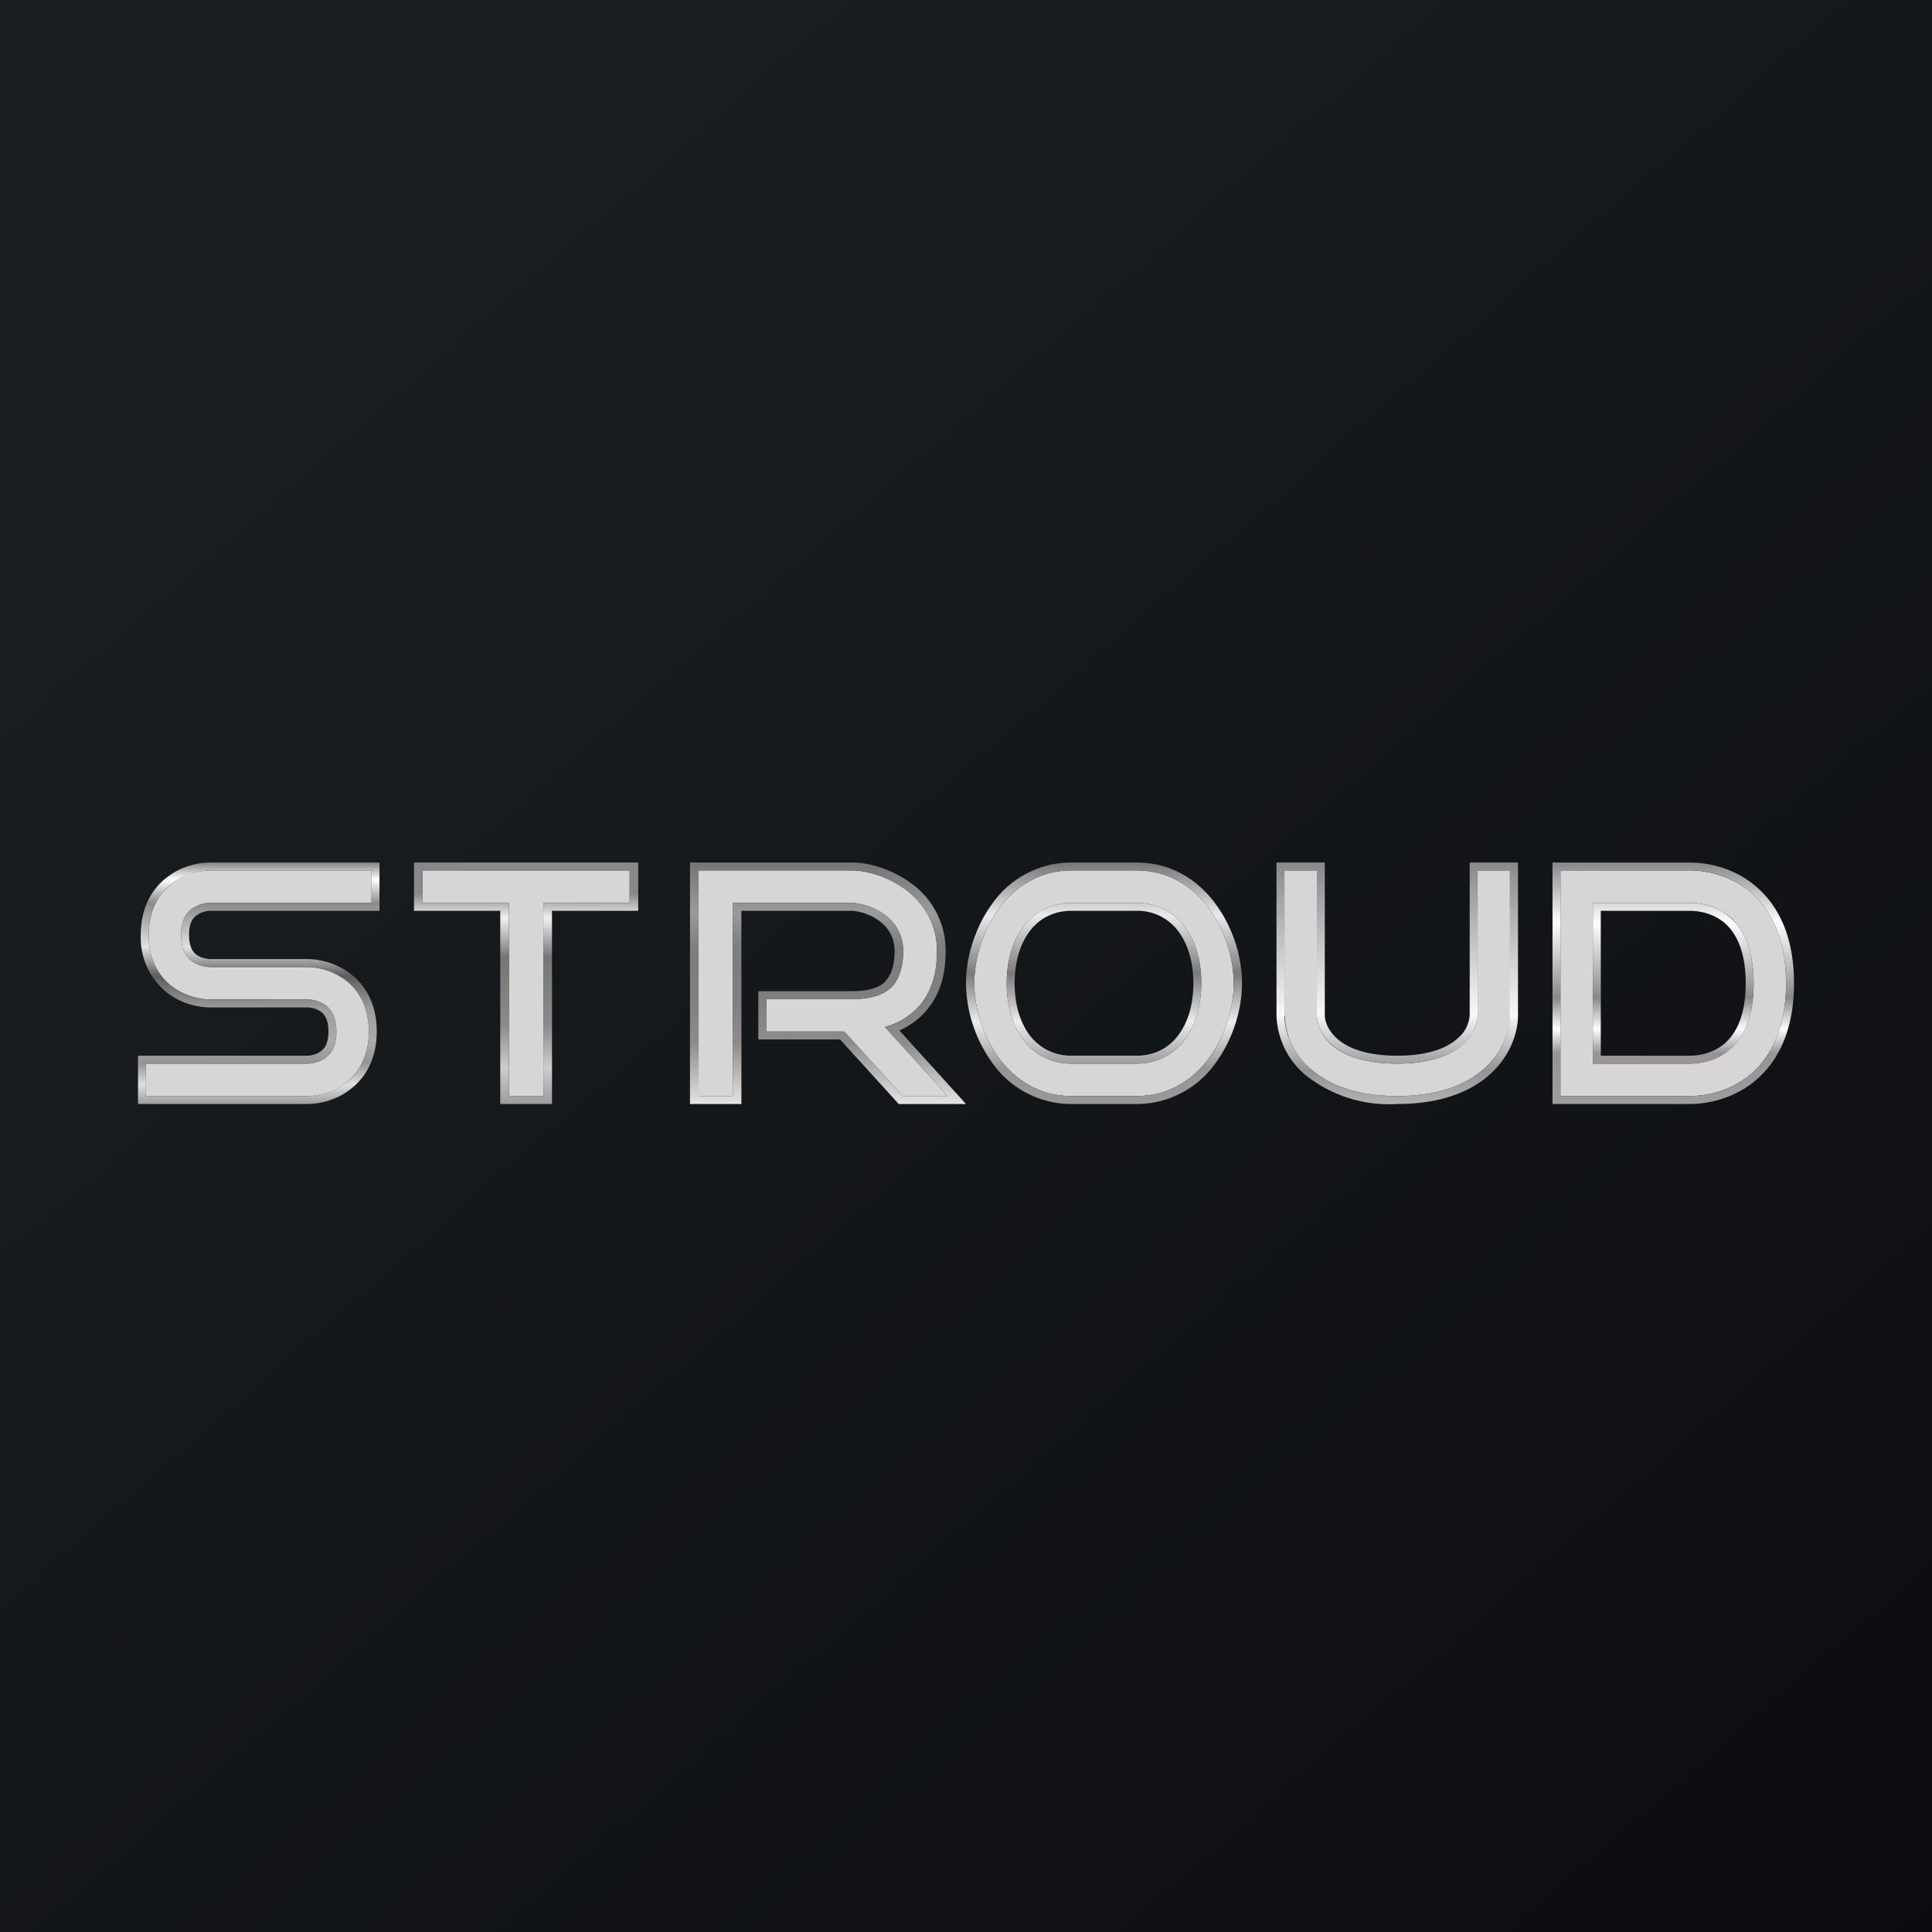 <?xml version='1.0' encoding='utf-8'?>
<!-- by TradeStack -->
<svg width="56" height="56" viewBox="0 0 56 56" xmlns="http://www.w3.org/2000/svg"><rect x="0" y="0" width="56" height="56" fill="#333333" stroke="none"/><path fill="url(#ansqju52b)" d="M0 0h56v56H0z" /><path d="M4.98 25.61c.37-.29.8-.38 1.12-.38h4.67v.94H6.1a.95.95 0 0 0-.55.18c-.15.12-.3.33-.3.75s.15.63.3.75c.17.13.4.18.55.18h2.8c.31 0 .75.1 1.12.38.4.3.67.8.67 1.49 0 .7-.28 1.19-.67 1.49-.37.29-.8.38-1.12.38H4.23v-.94H8.9c.16 0 .38-.05.55-.18.15-.12.3-.33.3-.75s-.15-.63-.3-.75a.95.95 0 0 0-.55-.18H6.1c-.31 0-.75-.1-1.12-.38-.4-.3-.67-.8-.67-1.49 0-.7.28-1.19.67-1.49Z" fill="#D7D5D5" /><path d="M11 25v1.4H6.1a.71.71 0 0 0-.4.13c-.1.07-.22.21-.22.57s.12.5.21.57c.12.09.3.13.41.13h2.8c.35 0 .84.1 1.26.43.46.35.76.9.76 1.67 0 .76-.3 1.32-.76 1.67-.42.33-.91.43-1.26.43H4v-1.4h4.9c.12 0 .29-.04.4-.13.1-.07.22-.21.22-.57s-.12-.5-.21-.57a.71.71 0 0 0-.41-.13H6.1c-.35 0-.84-.1-1.26-.43a2.03 2.03 0 0 1-.76-1.67c0-.76.3-1.32.76-1.67.42-.33.91-.43 1.26-.43H11Zm-1.55 5.65a.95.95 0 0 1-.55.18H4.23v.94H8.9c.31 0 .75-.1 1.12-.38.4-.3.67-.8.67-1.49 0-.7-.28-1.19-.67-1.49a1.88 1.88 0 0 0-1.12-.38H6.1a.95.95 0 0 1-.55-.18c-.15-.12-.3-.33-.3-.75s.15-.63.3-.75c.17-.13.4-.18.55-.18h4.67v-.94H6.1c-.31 0-.75.1-1.12.38-.4.3-.67.8-.67 1.49 0 .7.28 1.19.67 1.49.37.29.8.38 1.12.38h2.8c.16 0 .38.05.55.18.15.12.3.33.3.75s-.15.63-.3.75Z" fill="url(#bnsqju52b)" /><path d="M14.75 26.17h-2.5v-.94h6v.94h-2.5v5.6h-1v-5.6Z" fill="#D7D5D5" /><path fill-rule="evenodd" d="M12 26.4V25h6.5v1.4H16V32h-1.5v-5.6H12Zm.25-.23v-.94h6v.94h-2.5v5.6h-1v-5.6h-2.5Z" fill="url(#cnsqju52b)" /><path d="M24.7 25.23h-4.45v6.54h.99v-5.6h3.45c.22 0 .6.1.94.33.3.23.55.57.55 1.07 0 .41-.1.76-.29.99-.18.21-.51.4-1.2.4h-2.47v.94h2.25l1.7 1.87h1.3l-1.82-2c.43-.12.76-.34 1.01-.63.4-.47.5-1.06.5-1.57 0-.83-.42-1.43-.93-1.8-.5-.36-1.1-.54-1.54-.54Z" fill="#D7D5D5" /><path d="M20 25h4.7c.5 0 1.15.2 1.68.58a2.4 2.4 0 0 1 1.03 1.99c0 .54-.1 1.19-.56 1.72-.2.24-.47.44-.78.58L28 32h-1.95l-1.7-1.87h-2.37v-1.4h2.71c.63 0 .89-.17 1-.32.15-.17.24-.45.24-.84 0-.42-.2-.7-.45-.88a1.5 1.5 0 0 0-.79-.29h-3.2V32H20v-7Zm1.24 1.17h3.45c.22 0 .6.1.94.33.3.23.55.57.55 1.07 0 .41-.1.76-.29.99-.18.21-.51.4-1.2.4h-2.47v.94h2.25l1.7 1.87h1.3l-1.82-2 .25-.08c.31-.13.56-.31.76-.55.4-.47.5-1.06.5-1.57 0-.83-.42-1.43-.93-1.8-.5-.36-1.1-.54-1.54-.54h-4.44v6.54h.99v-5.6Z" fill="url(#dnsqju52b)" /><path d="M29.18 28.5c0 1.4.76 2.33 1.88 2.33h1.88c1.12 0 1.88-.93 1.88-2.33s-.76-2.33-1.88-2.33h-1.88c-1.12 0-1.88.93-1.88 2.33Zm1.88-3.27h1.88c1.88 0 2.82 1.89 2.82 3.27 0 1.38-.94 3.27-2.82 3.27h-1.88c-1.88 0-2.82-1.89-2.82-3.27 0-1.38.94-3.27 2.82-3.27Z" fill="#D7D5D5" /><path d="M31.06 30.6h1.88c.49 0 .9-.2 1.18-.55.29-.36.47-.89.47-1.55s-.18-1.19-.47-1.55a1.47 1.47 0 0 0-1.18-.55h-1.88c-.49 0-.9.2-1.18.55-.29.36-.47.89-.47 1.55s.18 1.19.47 1.55c.29.35.7.55 1.18.55Zm0-5.6h1.88c1.03 0 1.8.52 2.3 1.21.51.69.76 1.55.76 2.29s-.25 1.6-.75 2.29a2.8 2.8 0 0 1-2.3 1.21h-1.9a2.8 2.8 0 0 1-2.3-1.21A4.01 4.01 0 0 1 28 28.5c0-.74.25-1.6.75-2.29a2.8 2.8 0 0 1 2.3-1.21Zm0 5.83c-1.12 0-1.88-.93-1.88-2.33s.76-2.33 1.88-2.33h1.88c1.12 0 1.88.93 1.88 2.33s-.76 2.33-1.88 2.33h-1.88Zm1.88-5.6h-1.88c-1.88 0-2.82 1.89-2.82 3.27 0 1.38.94 3.27 2.82 3.27h1.88c1.88 0 2.82-1.89 2.82-3.27 0-1.38-.94-3.27-2.82-3.27Z" fill="url(#ensqju52b)" /><path d="M37.23 29.43v-4.2h.94v4.2c0 .19.09.53.4.83.32.29.9.57 1.93.57 1.03 0 1.6-.28 1.92-.57.32-.3.41-.64.41-.83v-4.2h.94v4.2c0 .44-.2 1.03-.71 1.51-.53.49-1.35.83-2.56.83-1.2 0-2.03-.34-2.56-.83a2.11 2.11 0 0 1-.7-1.5Z" fill="#D7D5D5" /><path d="M37 25h1.4v4.43c0 .13.06.4.34.66.26.24.77.51 1.76.51s1.5-.27 1.76-.51a.96.96 0 0 0 .34-.66V25H44v4.43c0 .5-.22 1.16-.78 1.68-.58.54-1.47.89-2.72.89a3.87 3.87 0 0 1-2.72-.89 2.35 2.35 0 0 1-.78-1.68V25Zm.23 4.43c0 .44.2 1.03.71 1.51.53.49 1.35.83 2.56.83 1.2 0 2.03-.34 2.56-.83.52-.48.7-1.07.7-1.5v-4.2h-.93v4.2c0 .18-.09.52-.4.82-.32.29-.9.57-1.93.57-1.03 0-1.6-.28-1.92-.57-.32-.3-.41-.64-.41-.83v-4.2h-.94v4.2Z" fill="url(#fnsqju52b)" /><path d="M45.23 25.23h3.74c.55 0 1.25.17 1.83.68.58.53.97 1.37.97 2.59 0 1.22-.39 2.06-.97 2.59-.58.51-1.28.68-1.83.68h-3.74v-6.54Zm.94.94v4.66h2.8c.38 0 .84-.11 1.2-.44.35-.31.66-.87.66-1.89s-.31-1.58-.66-1.9a1.81 1.81 0 0 0-1.2-.43h-2.8Z" fill="#D7D5D5" /><path d="M45 25h3.97c.59 0 1.36.18 1.98.74.65.58 1.05 1.49 1.05 2.76 0 1.27-.4 2.18-1.05 2.76-.62.56-1.4.74-1.98.74H45v-7Zm3.97 6.77c.55 0 1.25-.17 1.83-.68.58-.53.97-1.37.97-2.59 0-1.22-.39-2.06-.97-2.59a2.74 2.74 0 0 0-1.83-.68h-3.74v6.54h3.74ZM46.4 26.4v4.2h2.57c.34 0 .74-.1 1.05-.38.28-.26.58-.75.58-1.72s-.3-1.46-.58-1.72c-.31-.28-.71-.38-1.05-.38H46.4Zm-.23-.23h2.8c.38 0 .84.11 1.2.44.35.31.66.87.66 1.89s-.31 1.58-.66 1.9c-.36.32-.82.43-1.2.43h-2.8v-4.66Z" fill="url(#gnsqju52b)" /><defs><linearGradient id="ansqju52b" x1="10.42" y1="9.71" x2="68.15" y2="76.02" gradientUnits="userSpaceOnUse"><stop stop-color="#1A1E21" /><stop offset="1" stop-color="#06060A" /></linearGradient><linearGradient id="bnsqju52b" x1="7.5" y1="25" x2="7.5" y2="32" gradientUnits="userSpaceOnUse"><stop stop-color="#828385" /><stop offset=".07" stop-color="#fff" /><stop offset=".17" stop-color="#8A8A8A" /><stop offset=".35" stop-color="#E2E1E1" /><stop offset=".47" stop-color="#5D5D5D" /><stop offset=".61" stop-color="#9F9E9E" /><stop offset=".74" stop-color="#ABABAB" /><stop offset=".83" stop-color="#969393" /><stop offset=".92" stop-color="#E0DFDF" /><stop offset="1" stop-color="#9E9C9C" /></linearGradient><linearGradient id="cnsqju52b" x1="15.25" y1="25" x2="15.25" y2="32" gradientUnits="userSpaceOnUse"><stop stop-color="#88888A" /><stop offset=".13" stop-color="#8A8889" /><stop offset=".23" stop-color="#F2F1F2" /><stop offset=".39" stop-color="#767676" /><stop offset=".67" stop-color="#8B8989" /><stop offset=".85" stop-color="#CDCDCD" /><stop offset="1" stop-color="#9D9B9C" /></linearGradient><linearGradient id="dnsqju52b" x1="24" y1="25" x2="24" y2="32" gradientUnits="userSpaceOnUse"><stop stop-color="#757576" /><stop offset=".21" stop-color="#9C9A9A" /><stop offset=".35" stop-color="#7D7E7F" /><stop offset=".57" stop-color="#807F80" /><stop offset=".75" stop-color="#8F8D8C" /><stop offset="1" stop-color="#E5E4E3" /></linearGradient><linearGradient id="ensqju52b" x1="32" y1="25" x2="32" y2="32" gradientUnits="userSpaceOnUse"><stop stop-color="#747576" /><stop offset=".22" stop-color="#EBE9E9" /><stop offset=".46" stop-color="#7A7A7A" /><stop offset=".66" stop-color="#ECECEC" /><stop offset=".85" stop-color="#979594" /><stop offset="1" stop-color="#9B9898" /></linearGradient><linearGradient id="fnsqju52b" x1="40.5" y1="25" x2="40.5" y2="32" gradientUnits="userSpaceOnUse"><stop stop-color="#88898B" /><stop offset=".63" stop-color="#F8F8F8" /><stop offset=".86" stop-color="#949292" /><stop offset="1" stop-color="#B3B2B3" /></linearGradient><linearGradient id="gnsqju52b" x1="48.5" y1="25" x2="48.5" y2="32" gradientUnits="userSpaceOnUse"><stop stop-color="#88888A" /><stop offset=".25" stop-color="#fff" /><stop offset=".56" stop-color="#8A898A" /><stop offset=".69" stop-color="#FDFDFD" /><stop offset=".79" stop-color="#989496" /><stop offset="1" stop-color="#9E9C9D" /></linearGradient></defs></svg>
